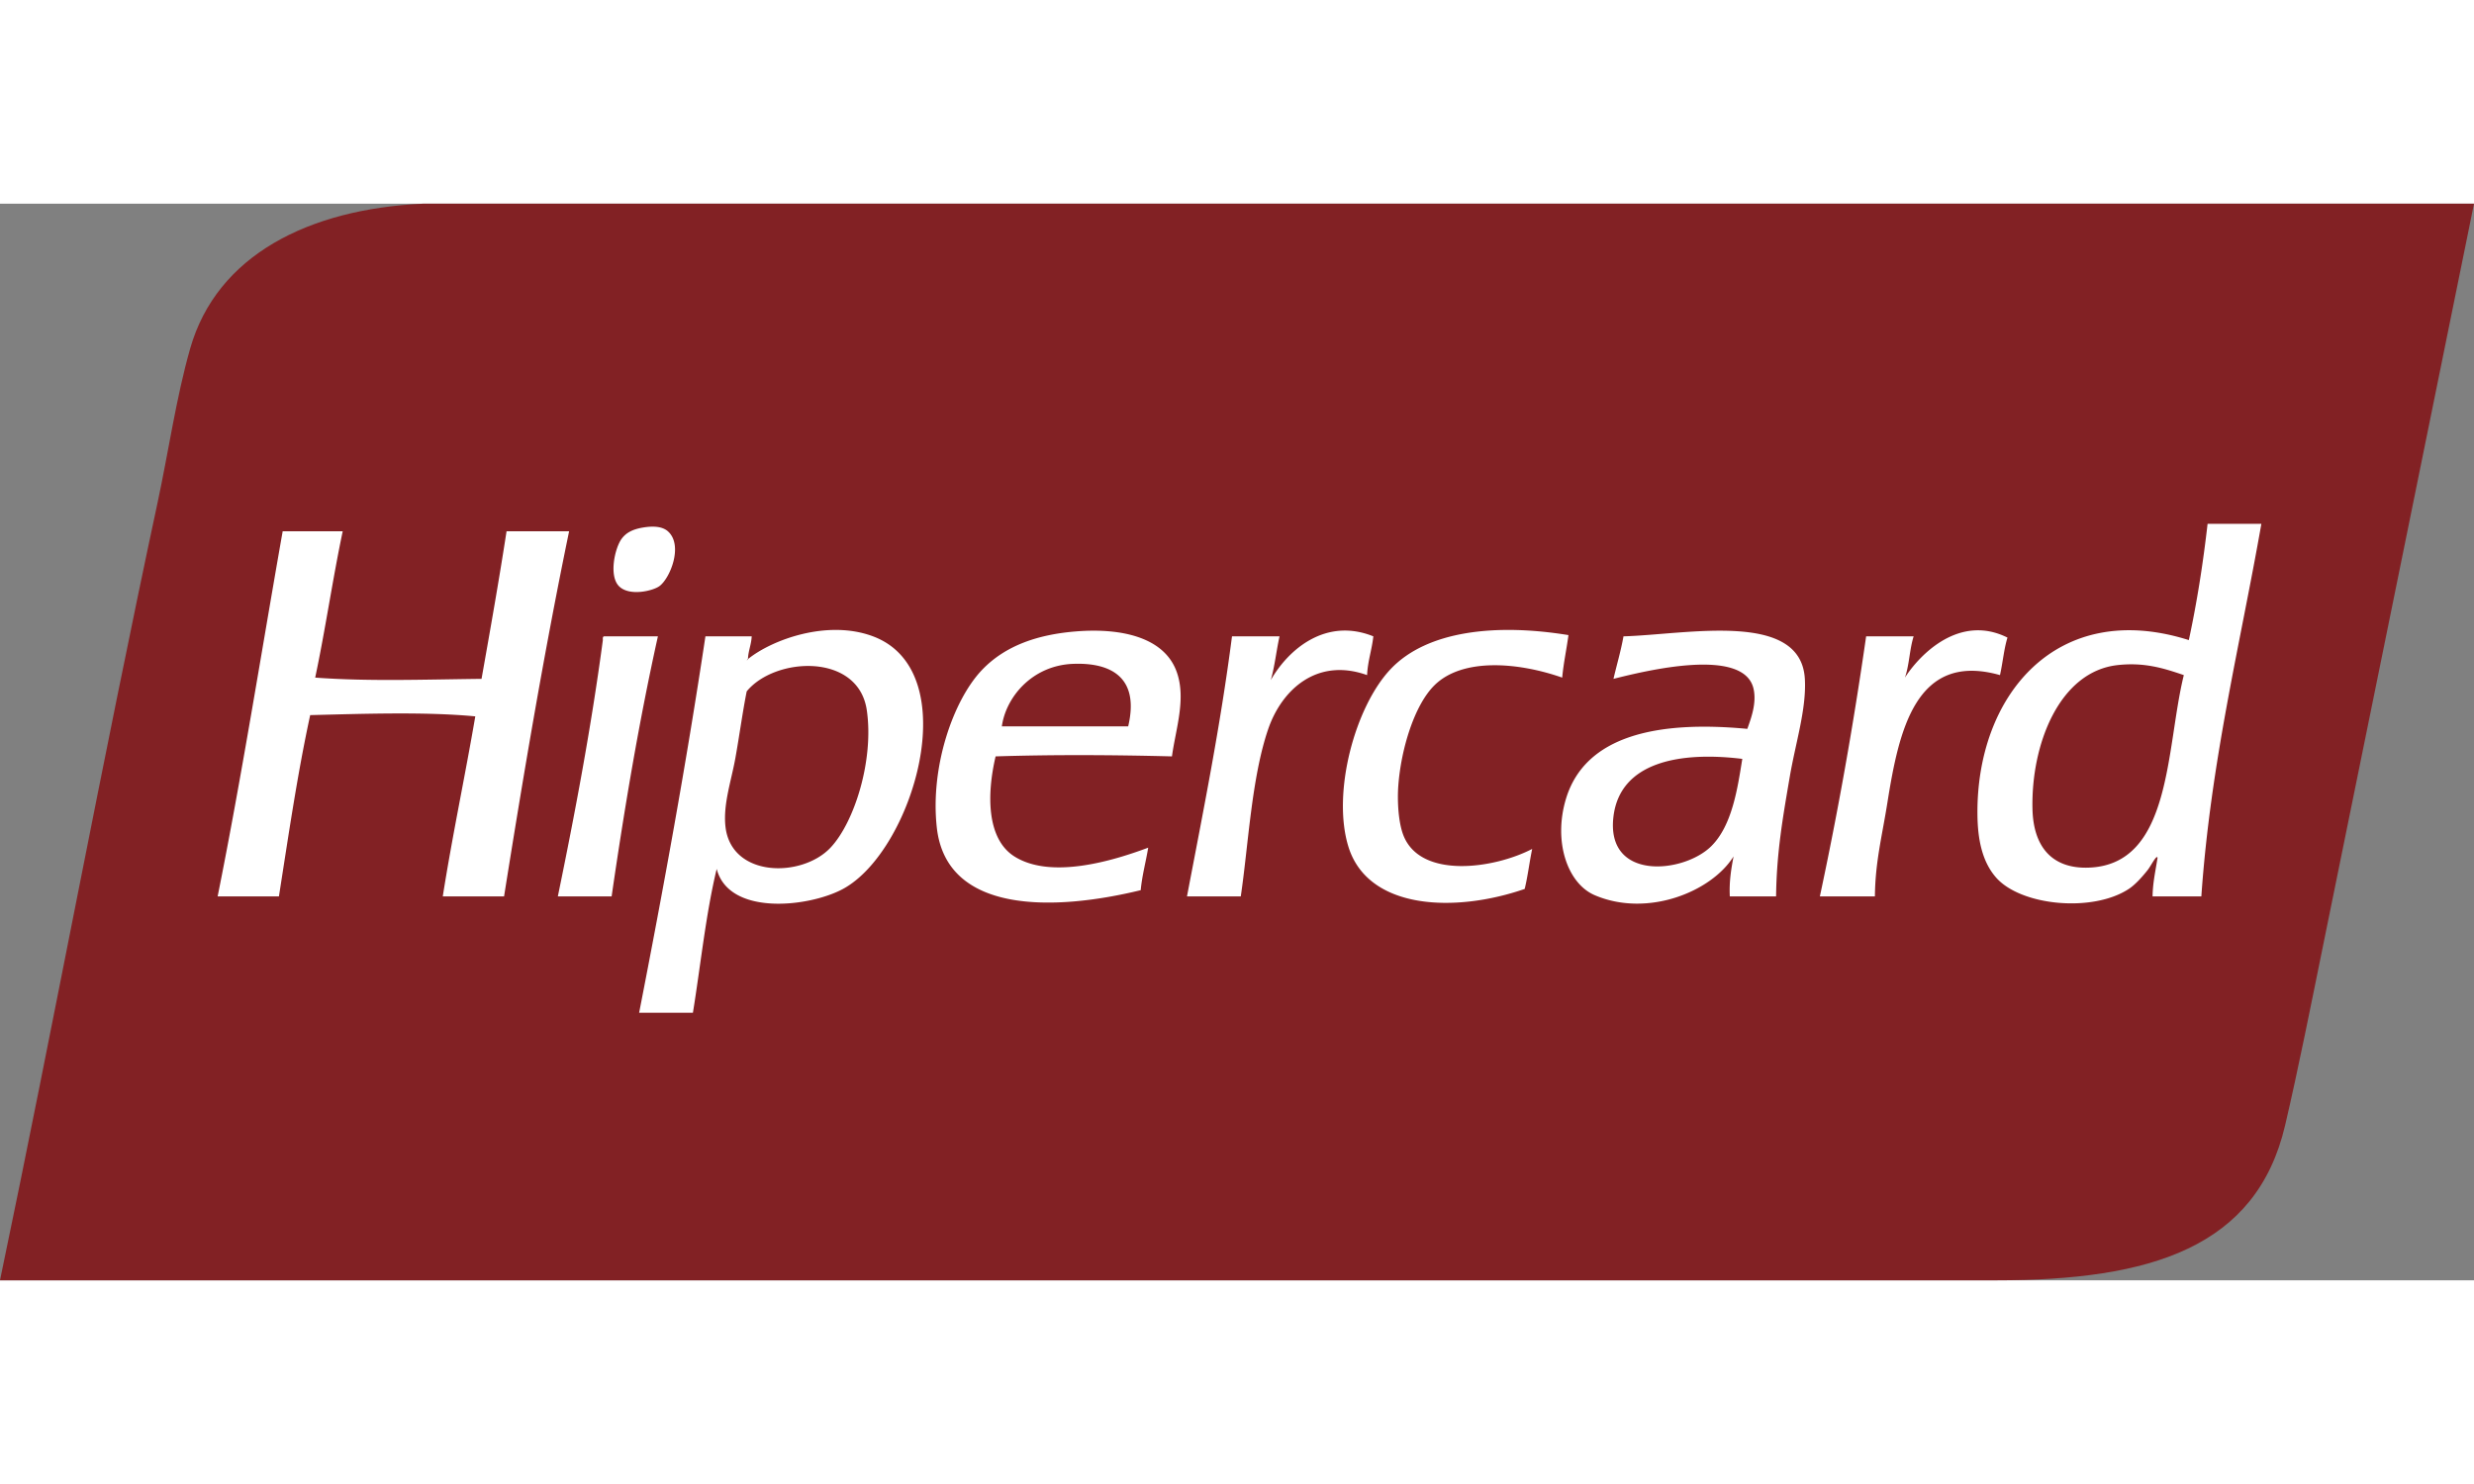 <svg xmlns="http://www.w3.org/2000/svg" width="50" height="30" viewBox="0 0 509.42 221.744"><rect x="0" y="0" width="509.42" height="221.744" fill="#808080" stroke="none"/><path d="M139.846 0H87.05C63.721 1.103 44.652 10.499 39.146 29.875c-2.871 10.105-4.451 21.203-6.696 31.678C21.037 114.815 10.917 169.545 0 221.744h411.038c31.777 0 53.597-6.715 59.492-31.937 2.739-11.716 5.363-24.985 7.984-37.857C488.73 101.762 498.955 51.577 509.42 0H139.846z" fill="#822124"/><path d="M135.725 78.808c2.208-1.521 5.052-8.448 1.803-11.332-1.029-.913-2.75-1.178-5.151-.772-2.227.376-3.508 1.133-4.378 2.318-1.398 1.905-2.681 7.652-.515 9.787 2.11 2.078 6.836.966 8.241-.001zm-31.42-11.332c-1.582 10.265-3.364 20.33-5.151 30.39-11.473.121-23.187.566-34.253-.258 2.09-9.842 3.589-20.276 5.666-30.132H58.205c-4.425 25.106-8.451 50.613-13.392 75.203h12.62c1.979-12.613 3.831-25.356 6.438-37.344 10.76-.265 23.656-.727 33.996.258-2.132 12.463-4.708 24.479-6.696 37.086h12.62c4.056-25.477 8.327-50.736 13.393-75.203h-12.879zM282.782 89.11c-9.819-3.966-17.539 2.736-21.118 9.014.812-2.793 1.146-6.064 1.804-9.014h-9.787c-2.393 18.555-5.919 35.975-9.271 53.569h11.075c1.552-10.443 2.222-24.521 5.665-34.511 2.752-7.983 9.954-14.784 20.346-11.074.144-2.945.987-5.193 1.286-7.984zm6.18 40.95c-1.021-2.638-1.284-6.992-1.029-10.303.572-7.441 3.284-16.501 7.469-20.603 5.775-5.661 17.176-4.724 26.27-1.545.281-3.065.897-5.799 1.288-8.756-14.914-2.436-29.066-.92-36.57 6.954-7.347 7.708-12.161 25.424-8.758 36.571 3.984 13.044 21.85 13.753 36.314 8.757.64-2.622.979-5.545 1.545-8.241-7.905 4.105-23.016 6.239-26.529-2.834zm124.394-40.693c-9.788-4.894-17.937 3.318-21.118 8.241.906-2.526.958-5.909 1.802-8.499h-9.786c-2.639 18.394-5.819 36.246-9.528 53.569h11.332c.071-7.1 1.466-12.352 2.574-19.314 2.368-14.868 5.846-31.172 23.181-26.271.573-2.514.812-5.366 1.543-7.726zm-288.963-.257c-.3.043-.28.407-.258.772-2.44 18.249-5.743 35.637-9.271 52.796h11.074c2.661-18.372 5.709-36.355 9.529-53.569l-11.074.001zm97.351-1.03c-8.002.617-14.766 2.919-19.573 7.984-5.896 6.211-10.67 19.944-9.271 32.451 1.996 17.842 24.211 17.201 41.979 12.877.303-3.132 1.061-5.809 1.545-8.757-7.319 2.739-20.028 6.562-27.558 1.804-5.684-3.595-5.717-12.694-3.863-20.604 11.942-.38 24.354-.308 36.313 0 .758-5.606 2.929-11.718 1.03-17.255-2.504-7.31-11.474-9.204-20.602-8.5zm10.559 19.573H206.29c.824-5.98 6.204-12.553 14.681-12.877 7.978-.305 13.69 2.929 11.332 12.877zM179.765 89.11c-9.373-3.521-20.796.682-25.749 4.68.018.176-.118.2-.264.213.084-.071.176-.142.264-.213a.396.396 0 0 0-.005-.044c.083-1.719.688-2.917.772-4.636h-9.529c-3.971 26.419-8.68 52.099-13.649 77.52h11.074c1.603-9.9 2.661-20.345 4.894-29.617 2.529 9.752 19.043 7.889 26.012 4.121 14.377-7.776 25.467-44.78 6.18-52.024zm-8.756 43.525c-5.925 6.275-20.491 6.181-21.634-4.379-.497-4.594 1.214-9.411 2.062-14.164.855-4.811 1.472-9.427 2.316-13.65 5.836-7.126 22.985-7.987 24.725 3.863 1.509 10.288-2.563 23.133-7.469 28.33zm283.553-66.704c-.949 8.322-2.218 16.325-3.862 23.951-27.165-8.599-43.824 11.388-43.524 36.057.059 4.771.88 9.502 3.862 12.877 5.144 5.814 19.866 7.207 27.301 2.317 1.438-.946 2.909-2.668 3.862-3.862.717-.899 1.854-3.254 2.061-2.576-.392 2.613-.976 5.035-1.029 7.983h10.044c1.937-27.768 7.921-51.485 12.362-76.748h-11.076v.001zm-24.723 70.824c-7.455.16-11.162-4.454-11.333-12.104-.297-13.398 5.58-28.283 17.514-29.618 5.556-.621 9.579.671 13.65 2.061-3.738 15.05-2.389 39.287-19.831 39.661zM334.29 89.11c-.545 3.06-1.382 5.829-2.06 8.756 6.535-1.639 26.884-6.663 28.845 2.06.651 2.898-.472 5.977-1.288 8.242-18.4-1.743-33.398 1.314-37.344 14.422-2.642 8.78.296 17.42 5.924 19.832 10.839 4.644 24.023-.676 28.587-7.983-.474 2.529-.923 5.086-.771 8.24h9.528c.102-9.126 1.43-16.513 2.833-24.725 1.196-6.993 3.447-13.916 3.091-20.088-.82-14.135-24.237-9.135-37.345-8.756zm18.028 43.267c-5.707 5.587-21.727 7.174-20.088-6.181 1.36-11.092 13.438-13.449 26.525-11.848-.972 6.068-2.088 13.772-6.437 18.029z" fill="#fff"/></svg>